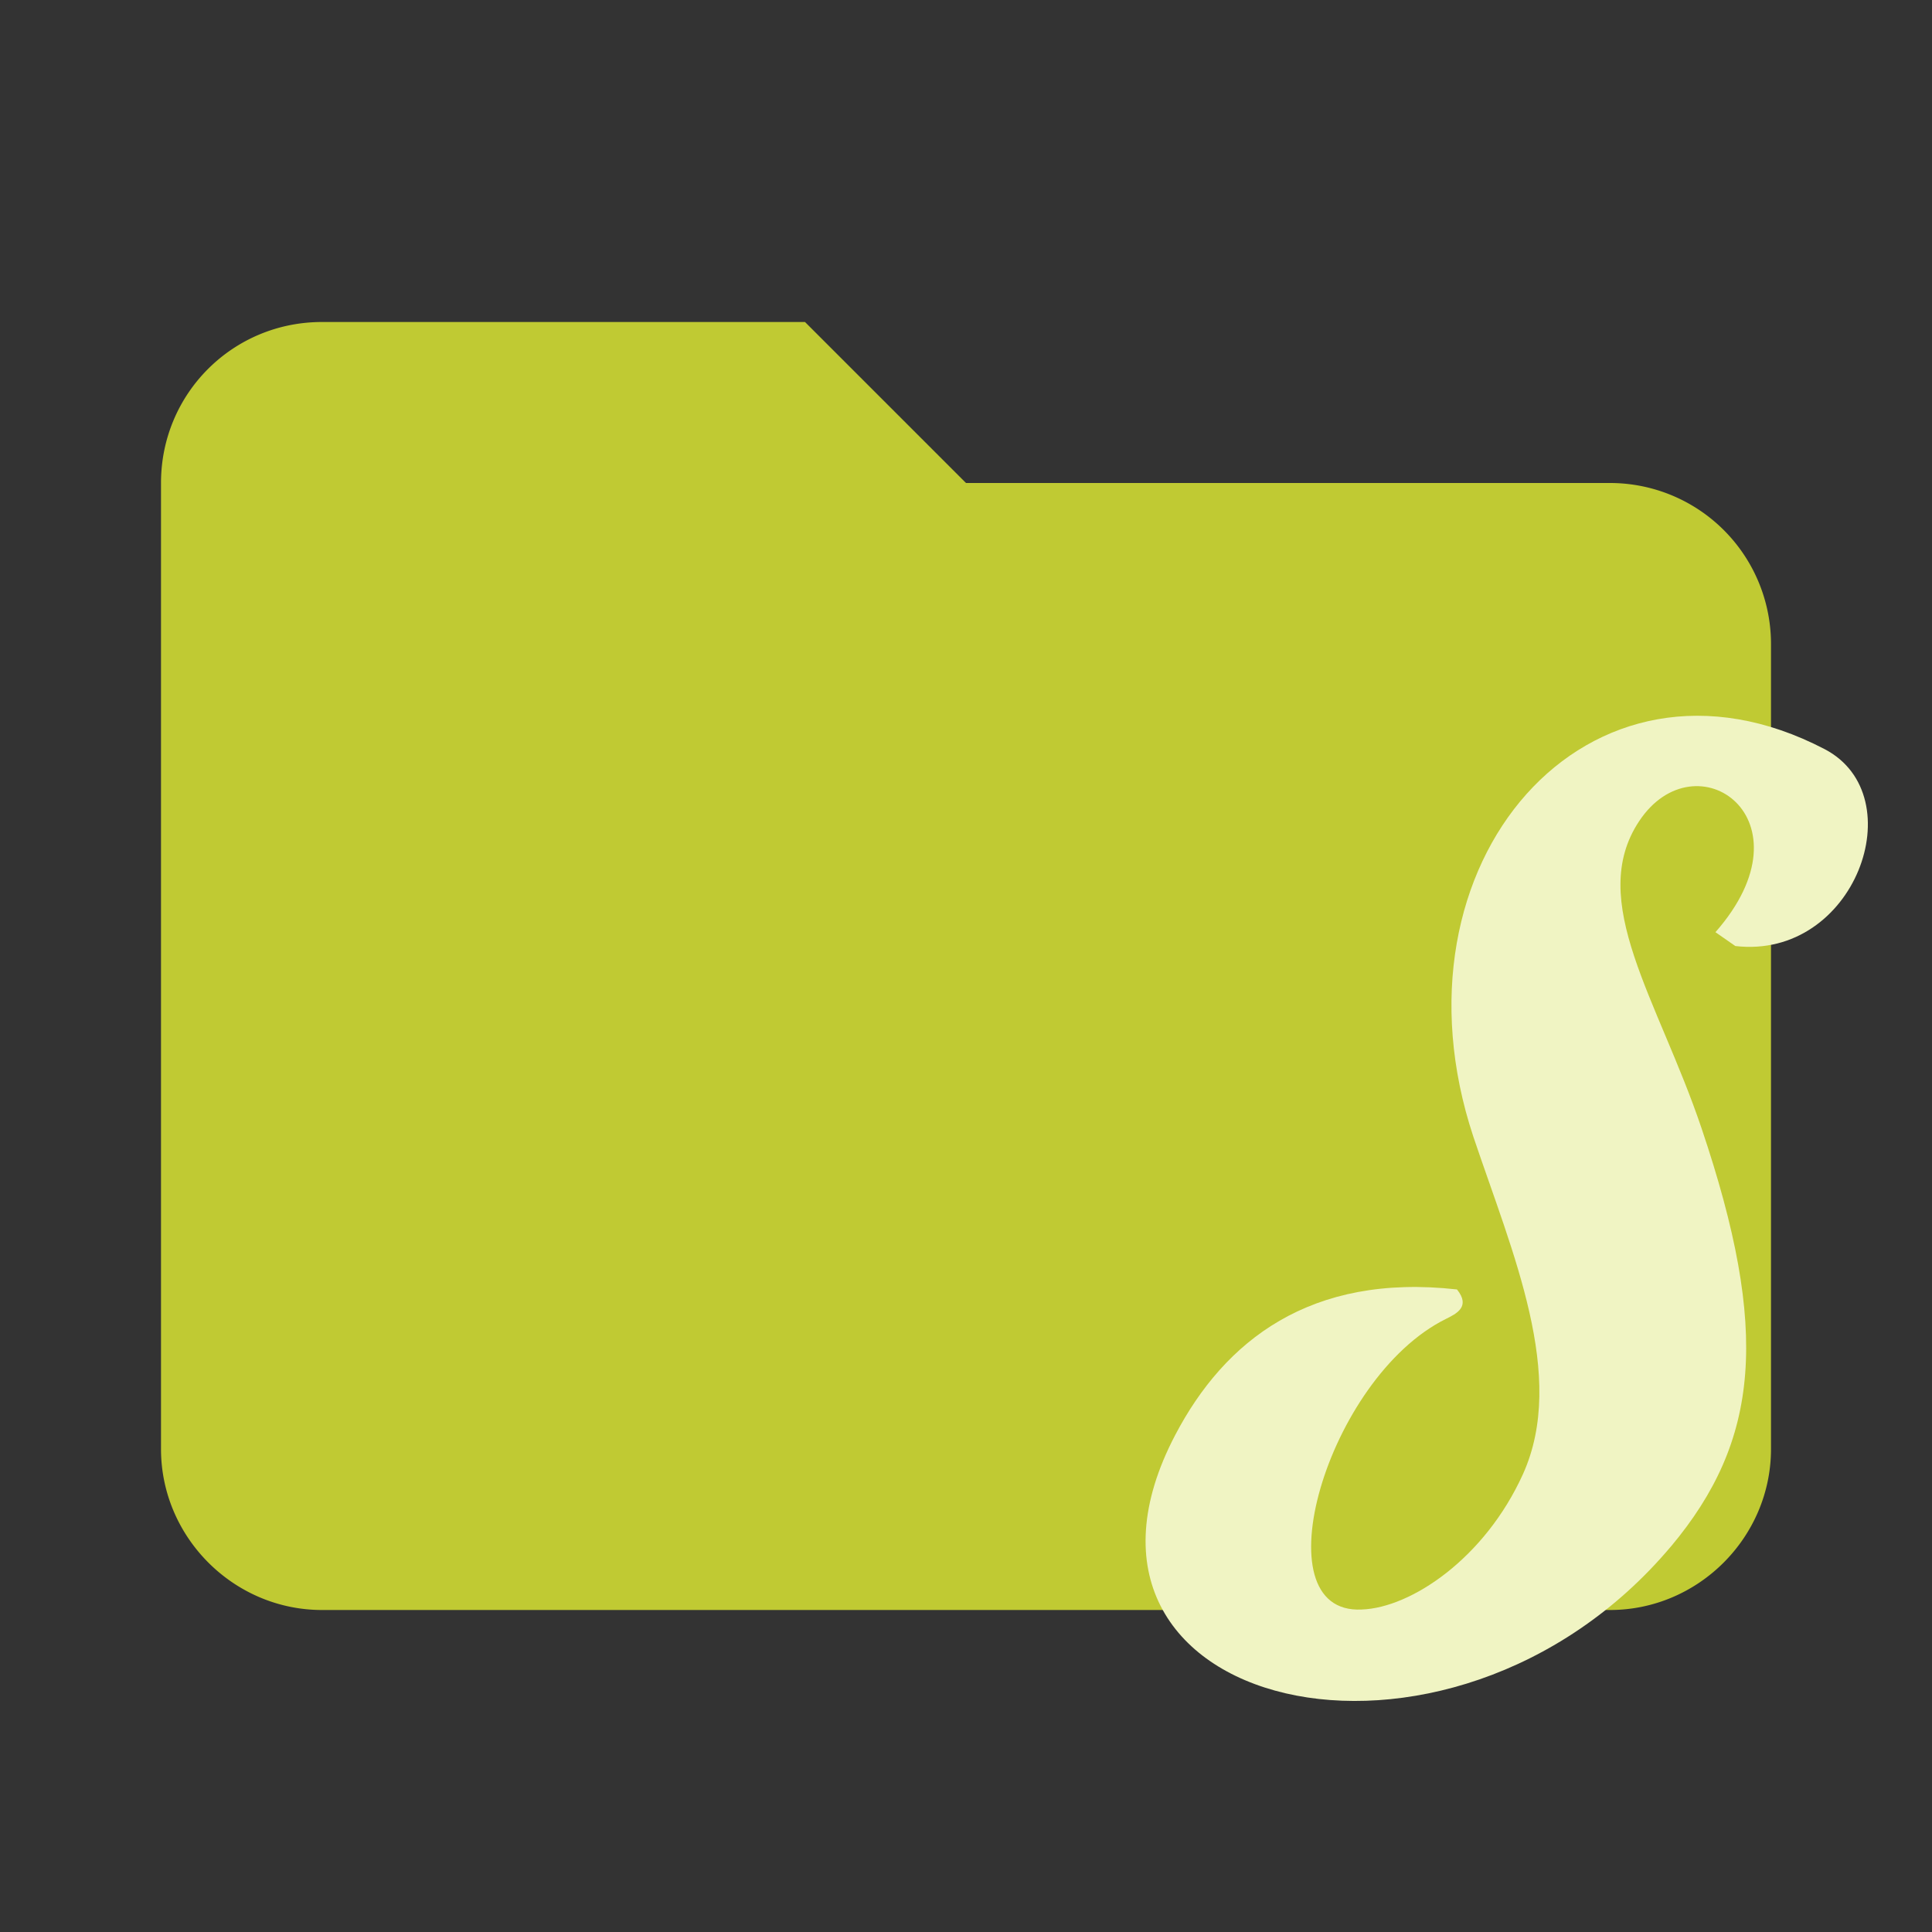 <svg xmlns="http://www.w3.org/2000/svg" fill-rule="evenodd" stroke-linejoin="round" stroke-miterlimit="1.414" viewBox="0 0 24 24" xmlns:v="https://vecta.io/nano"><rect x="0" y="0" width="24" height="24" fill="#333333" stroke="none"/><path d="M10 4H4c-1.11 0-2 .89-2 2v12c0 1.097.903 2 2 2h16c1.097 0 2-.903 2-2V8a2 2 0 0 0-2-2h-8l-2-2z" fill="#c0ca33" fill-rule="nonzero"/><path d="M20.759 19.209c1.099-1.315 1.229-2.673.378-5.194-.538-1.595-1.433-2.823-.775-3.814.7-1.056 2.188-.032.948 1.379l.247.172c1.488.173 2.22-1.864 1.111-2.445-2.931-1.53-5.495 1.411-4.365 4.815.486 1.445 1.165 2.975.615 4.192-.474 1.045-1.39 1.659-2.003 1.68-1.283.064-.431-2.876 1.045-3.609.129-.064.313-.151.139-.367-1.82-.204-2.887.636-3.501 1.81-1.789 3.416 3.393 4.676 6.162 1.379z" fill="#f0f4c3"/></svg>